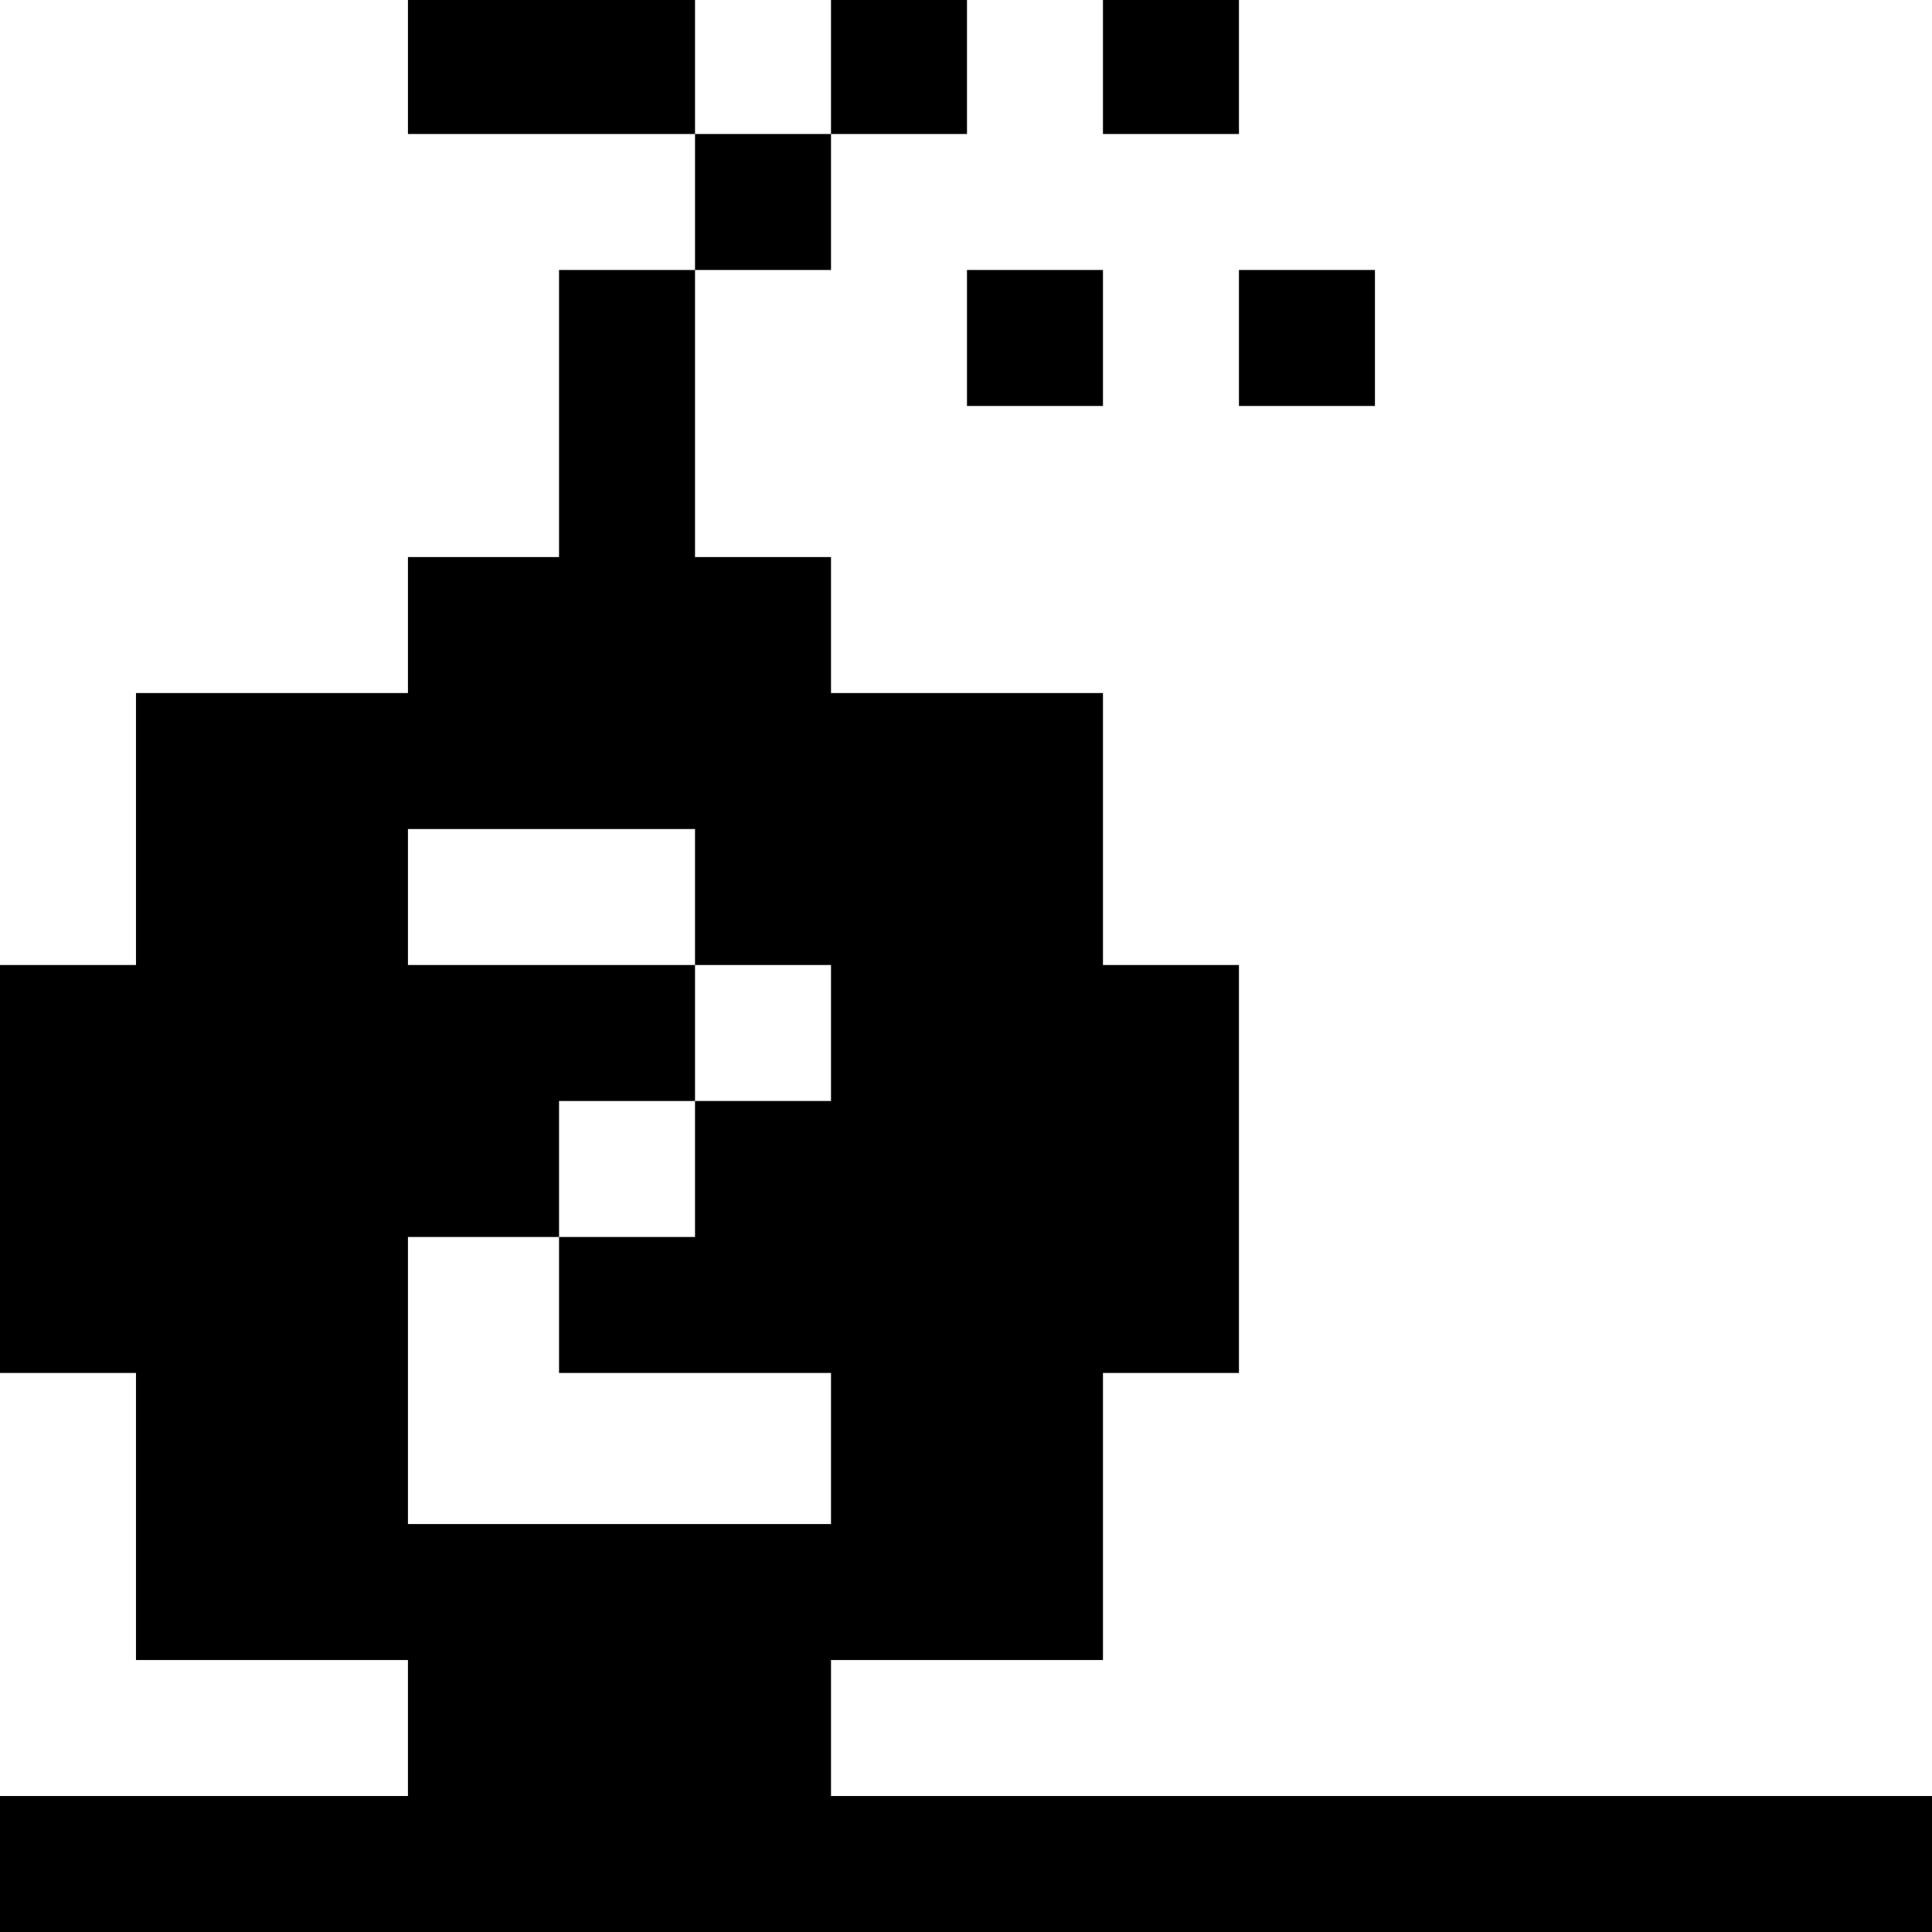 <?xml version="1.0" standalone="no"?>
<!DOCTYPE svg PUBLIC "-//W3C//DTD SVG 20010904//EN"
 "http://www.w3.org/TR/2001/REC-SVG-20010904/DTD/svg10.dtd">
<svg version="1.0" xmlns="http://www.w3.org/2000/svg"
 width="468pt" height="468pt" viewBox="0 0 468 468"
 preserveAspectRatio="xMidYMid meet">
<g transform="translate(0,468) scale(0.366,-0.366)"
fill="#000000" stroke="none">
<path d="M270 1235 l0 -45 95 0 95 0 0 -45 0 -45 -45 0 -45 0 0 -95 0 -95 -50
0 -50 0 0 -45 0 -45 -90 0 -90 0 0 -90 0 -90 -45 0 -45 0 0 -135 0 -135 45 0
45 0 0 -95 0 -95 90 0 90 0 0 -45 0 -45 -135 0 -135 0 0 -45 0 -45 640 0 640
0 0 45 0 45 -365 0 -365 0 0 45 0 45 90 0 90 0 0 95 0 95 45 0 45 0 0 135 0
135 -45 0 -45 0 0 90 0 90 -90 0 -90 0 0 45 0 45 -45 0 -45 0 0 95 0 95 45 0
45 0 0 45 0 45 45 0 45 0 0 45 0 45 -45 0 -45 0 0 -45 0 -45 -45 0 -45 0 0 45
0 45 -95 0 -95 0 0 -45z m190 -550 l0 -45 45 0 45 0 0 -45 0 -45 -45 0 -45 0
0 -45 0 -45 -45 0 -45 0 0 -45 0 -45 90 0 90 0 0 -50 0 -50 -140 0 -140 0 0
95 0 95 50 0 50 0 0 45 0 45 45 0 45 0 0 45 0 45 -95 0 -95 0 0 45 0 45 95 0
95 0 0 -45z"/>
<path d="M730 1235 l0 -45 45 0 45 0 0 45 0 45 -45 0 -45 0 0 -45z"/>
<path d="M640 1055 l0 -45 45 0 45 0 0 45 0 45 -45 0 -45 0 0 -45z"/>
<path d="M820 1055 l0 -45 45 0 45 0 0 45 0 45 -45 0 -45 0 0 -45z"/>
</g>
</svg>
